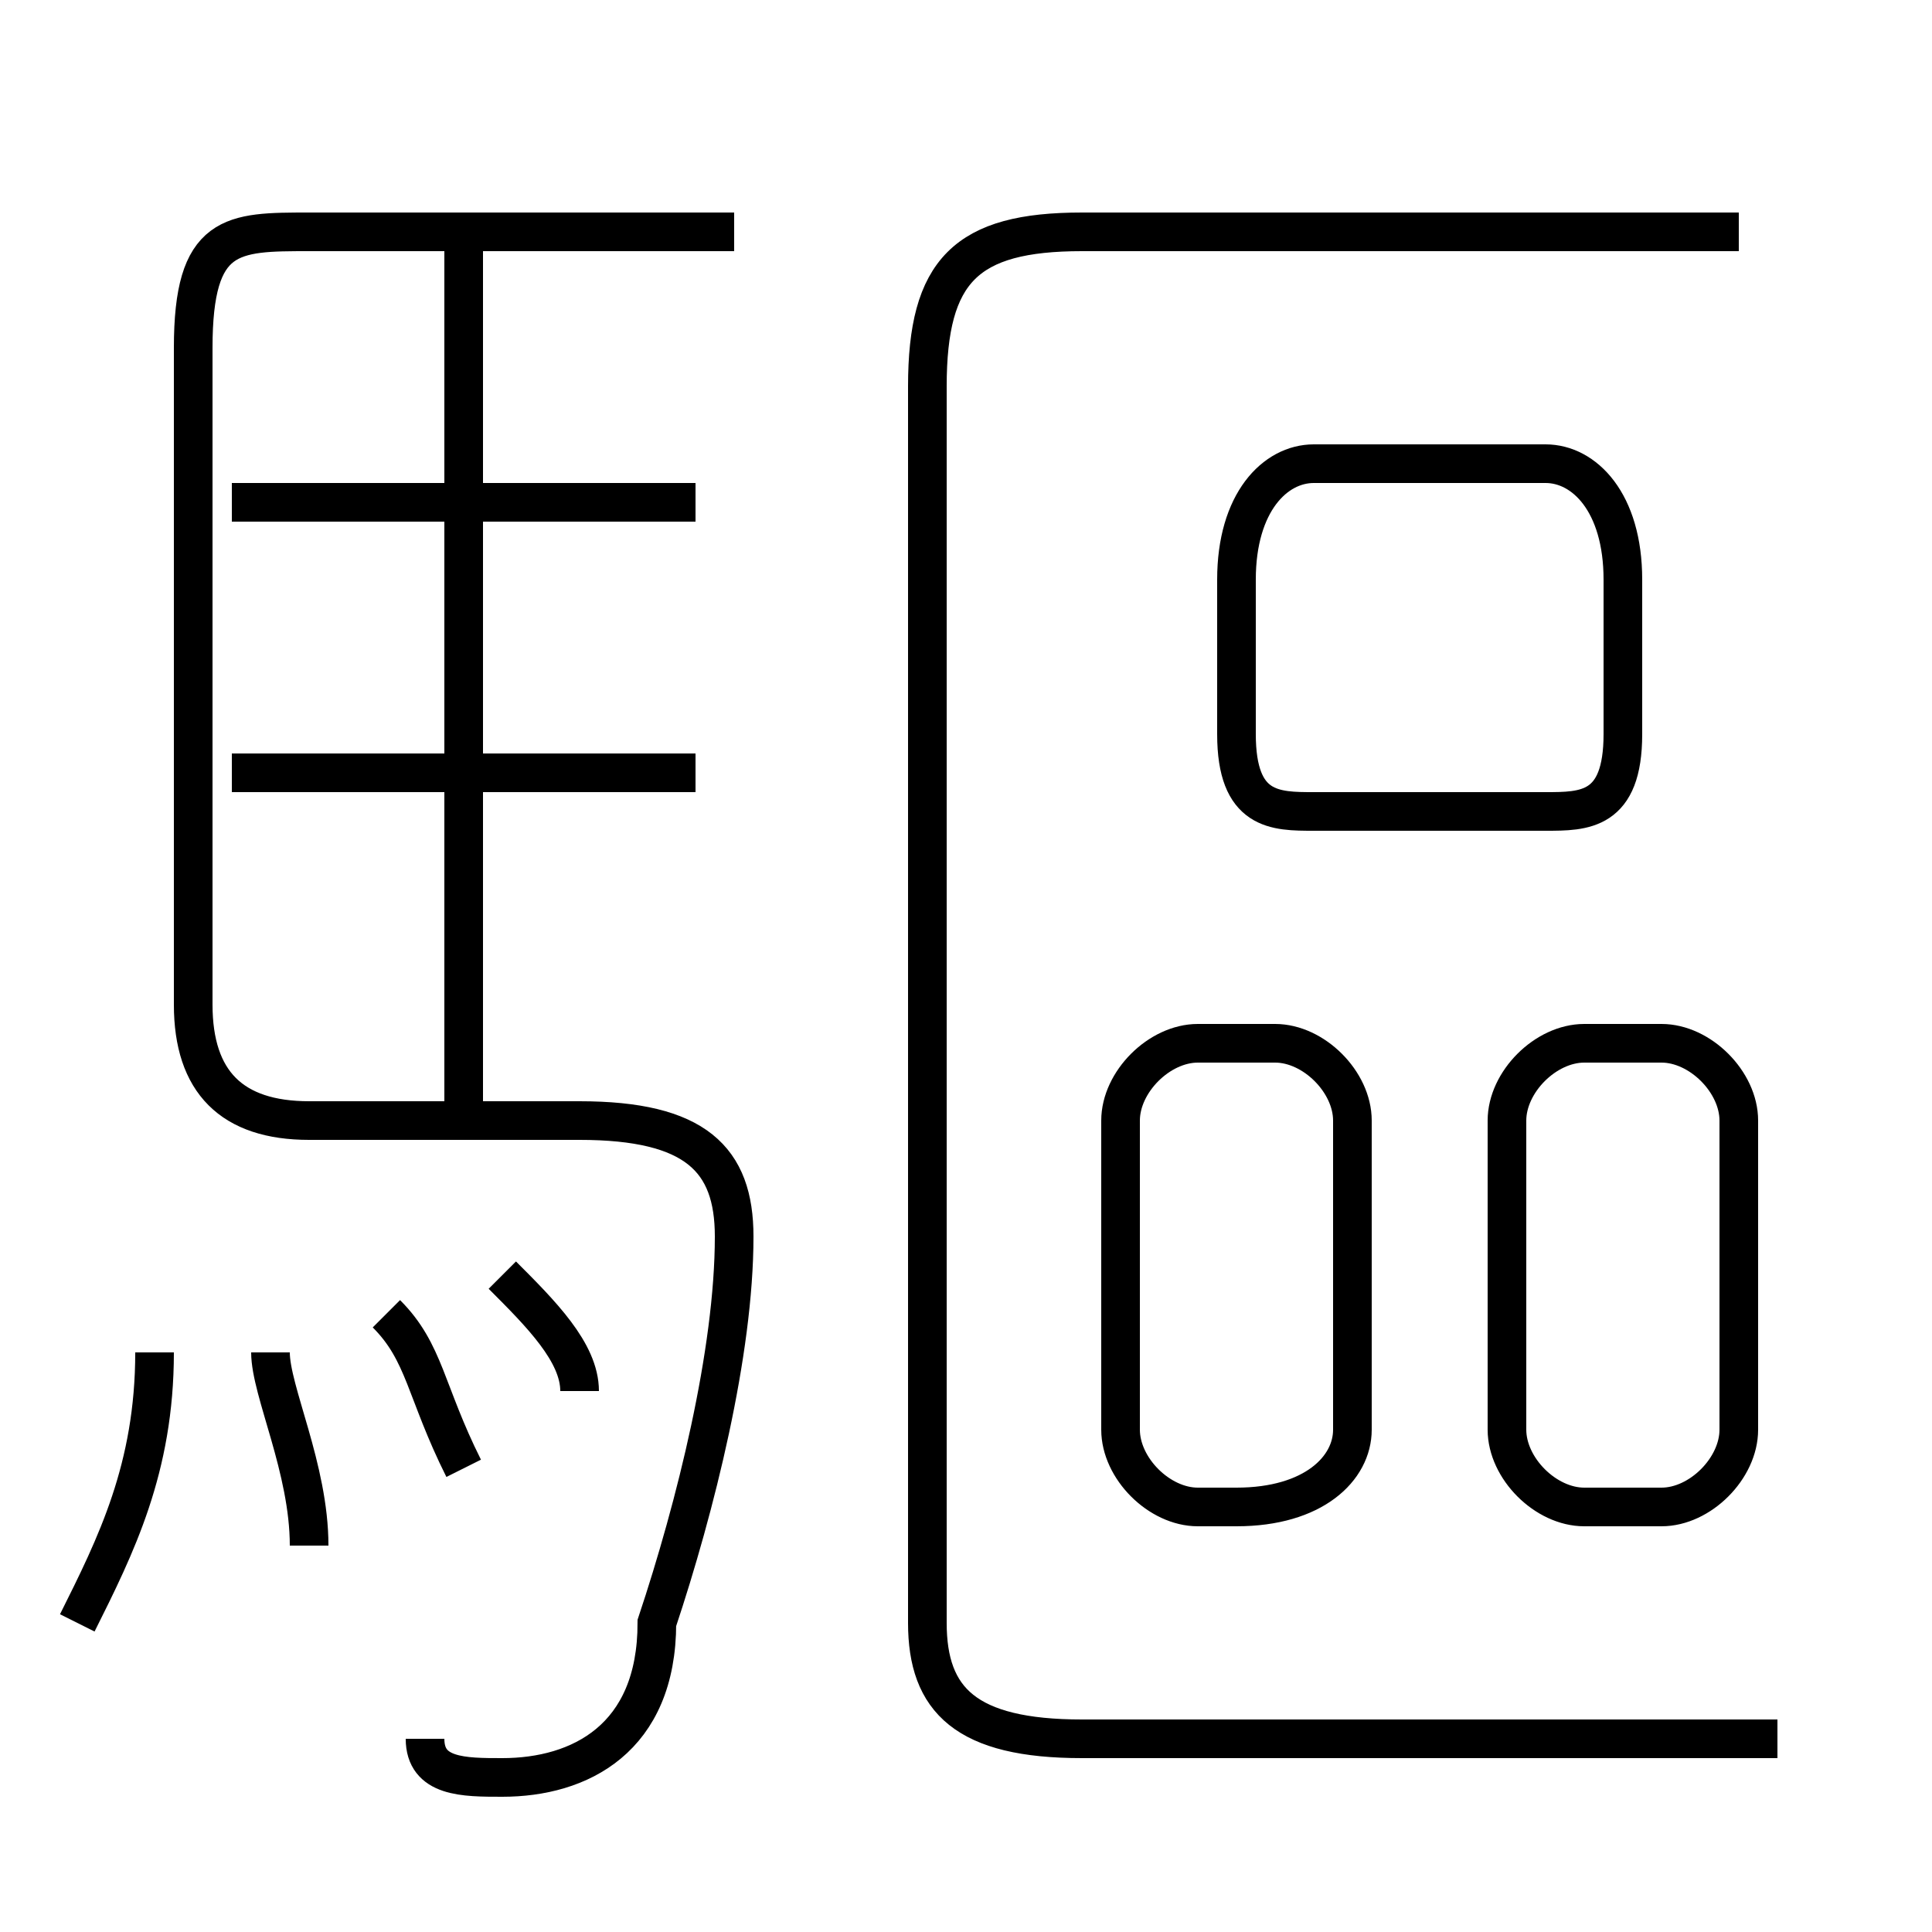 <?xml version='1.0' encoding='utf8'?>
<svg viewBox="0.0 -6.0 50.0 50.0" version="1.1" xmlns="http://www.w3.org/2000/svg">
<rect x="0.0" y="-6.0" width="50.0" height="50.0" fill="#808080" stroke="none"/>
<rect x="-1000" y="-1000" width="2000" height="2000" stroke="white" fill="white"/>
<g style="fill:white;stroke:#000000;  stroke-width:1">
<path d="M 46 1 L 28 1 C 25 1 24 0 24 -2 L 24 -34 C 24 -37 25 -38 28 -38 L 45 -38 M 2 -2 C 3 -4 4 -6 4 -9 M 8 -4 C 8 -6 7 -8 7 -9 M 12 -6 C 11 -8 11 -9 10 -10 M 15 -8 C 15 -9 14 -10 13 -11 M 11 1 C 11 2 12 2 13 2 C 15 2 17 1 17 -2 C 18 -5 19 -9 19 -12 C 19 -14 18 -15 15 -15 L 8 -15 C 6 -15 5 -16 5 -18 L 5 -35 C 5 -38 6 -38 8 -38 L 19 -38 M 18 -24 L 6 -24 M 12 -15 L 12 -38 M 35 -7 L 35 -15 C 35 -16 34 -17 33 -17 L 31 -17 C 30 -17 29 -16 29 -15 L 29 -7 C 29 -6 30 -5 31 -5 L 32 -5 C 34 -5 35 -6 35 -7 Z M 18 -31 L 6 -31 M 39 -15 L 39 -7 C 39 -6 40 -5 41 -5 L 43 -5 C 44 -5 45 -6 45 -7 L 45 -15 C 45 -16 44 -17 43 -17 L 41 -17 C 40 -17 39 -16 39 -15 Z M 34 -23 L 40 -23 C 41 -23 42 -23 42 -25 L 42 -29 C 42 -31 41 -32 40 -32 L 34 -32 C 33 -32 32 -31 32 -29 L 32 -25 C 32 -23 33 -23 34 -23 Z" transform="translate(0.0 38.0)" />
</g>
</svg>
